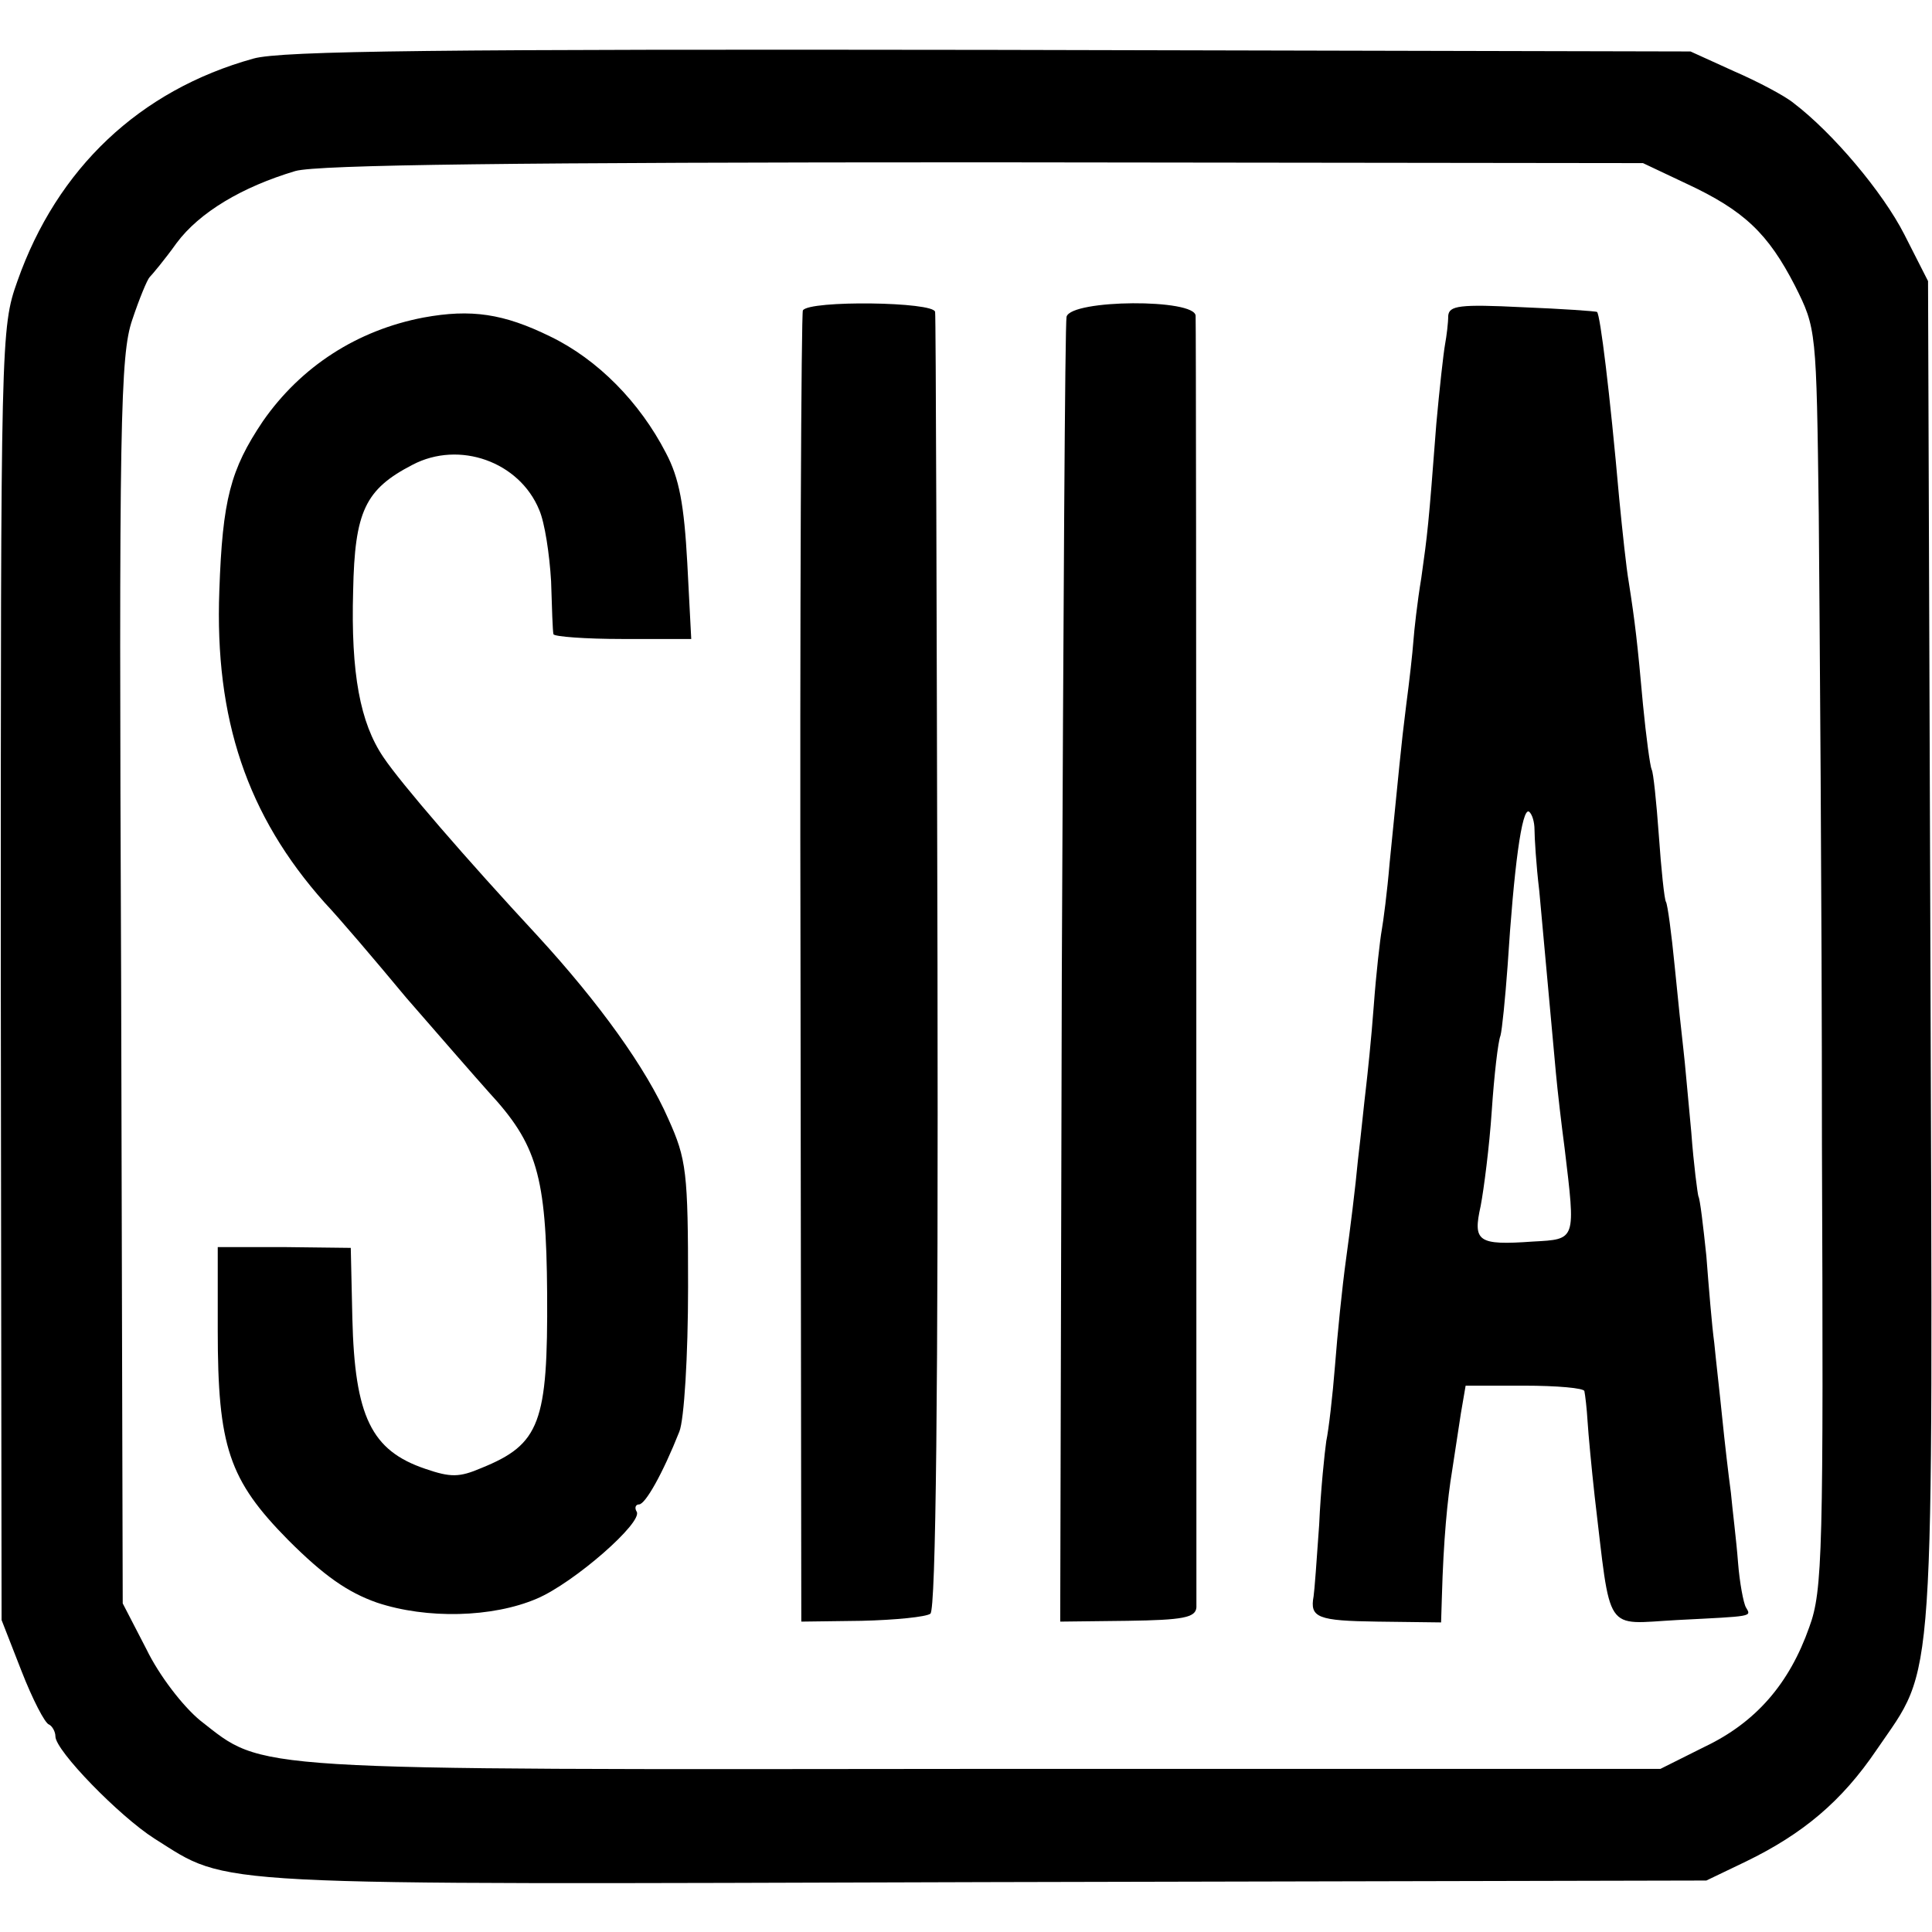 <?xml version="1.0" standalone="no"?>
<!DOCTYPE svg PUBLIC "-//W3C//DTD SVG 20010904//EN"
 "http://www.w3.org/TR/2001/REC-SVG-20010904/DTD/svg10.dtd">
<svg version="1.0" xmlns="http://www.w3.org/2000/svg"
 width="244pt" height="244pt" viewBox="0 0 244 244"
 preserveAspectRatio="xMidYMid meet">
<g transform="translate(0,244) scale(0.1,-0.1)"
fill="#000000" stroke="none">
<path d="M320 2366 c-144 -40 -248 -139 -298 -281 -21 -59 -21 -70 -21 -875
l1 -816 25 -64 c14 -36 30 -67 35 -68 4 -2 8 -9 8 -15 0 -18 81 -101 125 -129
97 -61 52 -58 1049 -55 l911 2 50 24 c72 35 121 76 165 141 75 110 71 55 68
1005 l-3 850 -30 59 c-27 53 -90 128 -140 166 -11 9 -45 27 -75 40 l-55 25
-885 2 c-691 1 -895 -1 -930 -11z m1810 -158 c73 -34 103 -63 137 -129 27 -54
27 -55 30 -289 1 -129 4 -487 4 -795 2 -515 1 -564 -16 -610 -25 -71 -67 -120
-132 -151 l-56 -28 -854 0 c-942 -1 -908 -3 -990 61 -22 18 -52 57 -68 90
l-30 58 -2 786 c-3 708 -1 791 14 835 9 27 19 51 22 54 3 3 19 22 34 43 29 39
83 71 150 91 28 8 281 11 871 11 l831 -1 55 -26z"/>
<path d="M1014 2048 c-2 -3 -4 -377 -3 -831 l1 -825 76 1 c43 1 82 5 87 9 7 4
10 287 9 820 -1 447 -2 818 -3 824 -1 13 -159 15 -167 2z"/>
<path d="M1347 2040 c-2 -8 -4 -382 -6 -831 l-2 -817 85 1 c70 1 86 4 87 17 0
15 0 1602 -1 1631 0 22 -157 21 -163 -1z"/>
<path d="M1829 2041 c0 -9 -2 -25 -4 -36 -2 -11 -7 -56 -11 -100 -10 -131 -11
-138 -19 -195 -5 -30 -9 -66 -10 -80 -1 -14 -5 -50 -9 -80 -7 -55 -9 -82 -21
-200 -3 -36 -8 -74 -10 -85 -2 -11 -7 -54 -10 -95 -3 -41 -8 -88 -10 -105 -2
-16 -6 -57 -10 -90 -3 -33 -10 -89 -15 -125 -5 -36 -11 -96 -14 -135 -3 -38
-8 -81 -11 -95 -2 -14 -7 -61 -9 -106 -3 -44 -6 -84 -7 -90 -5 -27 5 -31 81
-32 l80 -1 1 32 c2 72 7 124 13 160 3 20 8 53 11 72 l6 35 74 0 c41 0 76 -3
76 -7 1 -5 3 -21 4 -38 1 -16 5 -59 9 -95 21 -176 11 -161 104 -156 97 5 94 4
87 16 -3 5 -8 31 -10 57 -2 27 -7 66 -9 88 -3 22 -8 65 -11 95 -3 30 -8 73
-10 94 -3 22 -7 71 -10 110 -4 38 -8 72 -10 75 -1 3 -6 40 -9 81 -4 41 -8 89
-10 105 -2 17 -7 64 -11 105 -4 41 -9 78 -11 81 -2 3 -6 41 -9 84 -3 42 -7 80
-9 83 -2 4 -7 41 -11 82 -7 78 -10 104 -18 155 -3 17 -8 64 -12 105 -12 136
-24 232 -28 236 -1 1 -44 4 -94 6 -80 4 -93 2 -94 -11z m109 -649 c0 -9 2 -44
6 -77 5 -54 9 -98 21 -230 2 -22 7 -65 11 -95 14 -117 15 -115 -40 -118 -70
-5 -76 0 -66 45 4 21 11 75 14 120 3 45 8 88 11 95 2 7 6 47 9 88 8 125 18
200 27 195 4 -3 7 -13 7 -23z"/>
<path d="M535 2039 c-84 -16 -155 -62 -203 -131 -41 -61 -51 -99 -55 -214 -6
-162 35 -284 133 -394 18 -19 64 -73 103 -120 40 -46 87 -100 104 -119 61 -66
73 -105 74 -255 1 -163 -9 -190 -83 -220 -28 -12 -39 -12 -71 -1 -68 23 -89
66 -92 190 l-2 89 -84 1 -84 0 0 -105 c0 -147 14 -189 89 -265 45 -45 75 -66
112 -79 63 -21 146 -19 202 5 47 20 135 97 126 110 -3 5 -1 9 3 9 8 0 30 39
51 92 6 15 11 95 11 183 0 145 -2 161 -25 212 -28 64 -87 146 -165 231 -90 97
-173 193 -195 226 -29 43 -41 105 -38 210 2 100 15 128 75 159 59 31 135 4
160 -57 7 -16 13 -56 15 -90 1 -33 2 -64 3 -67 1 -3 40 -6 87 -6 l87 0 -5 96
c-4 73 -10 107 -27 139 -33 64 -86 118 -146 147 -59 29 -100 35 -160 24z"/>
</g>
</svg>
